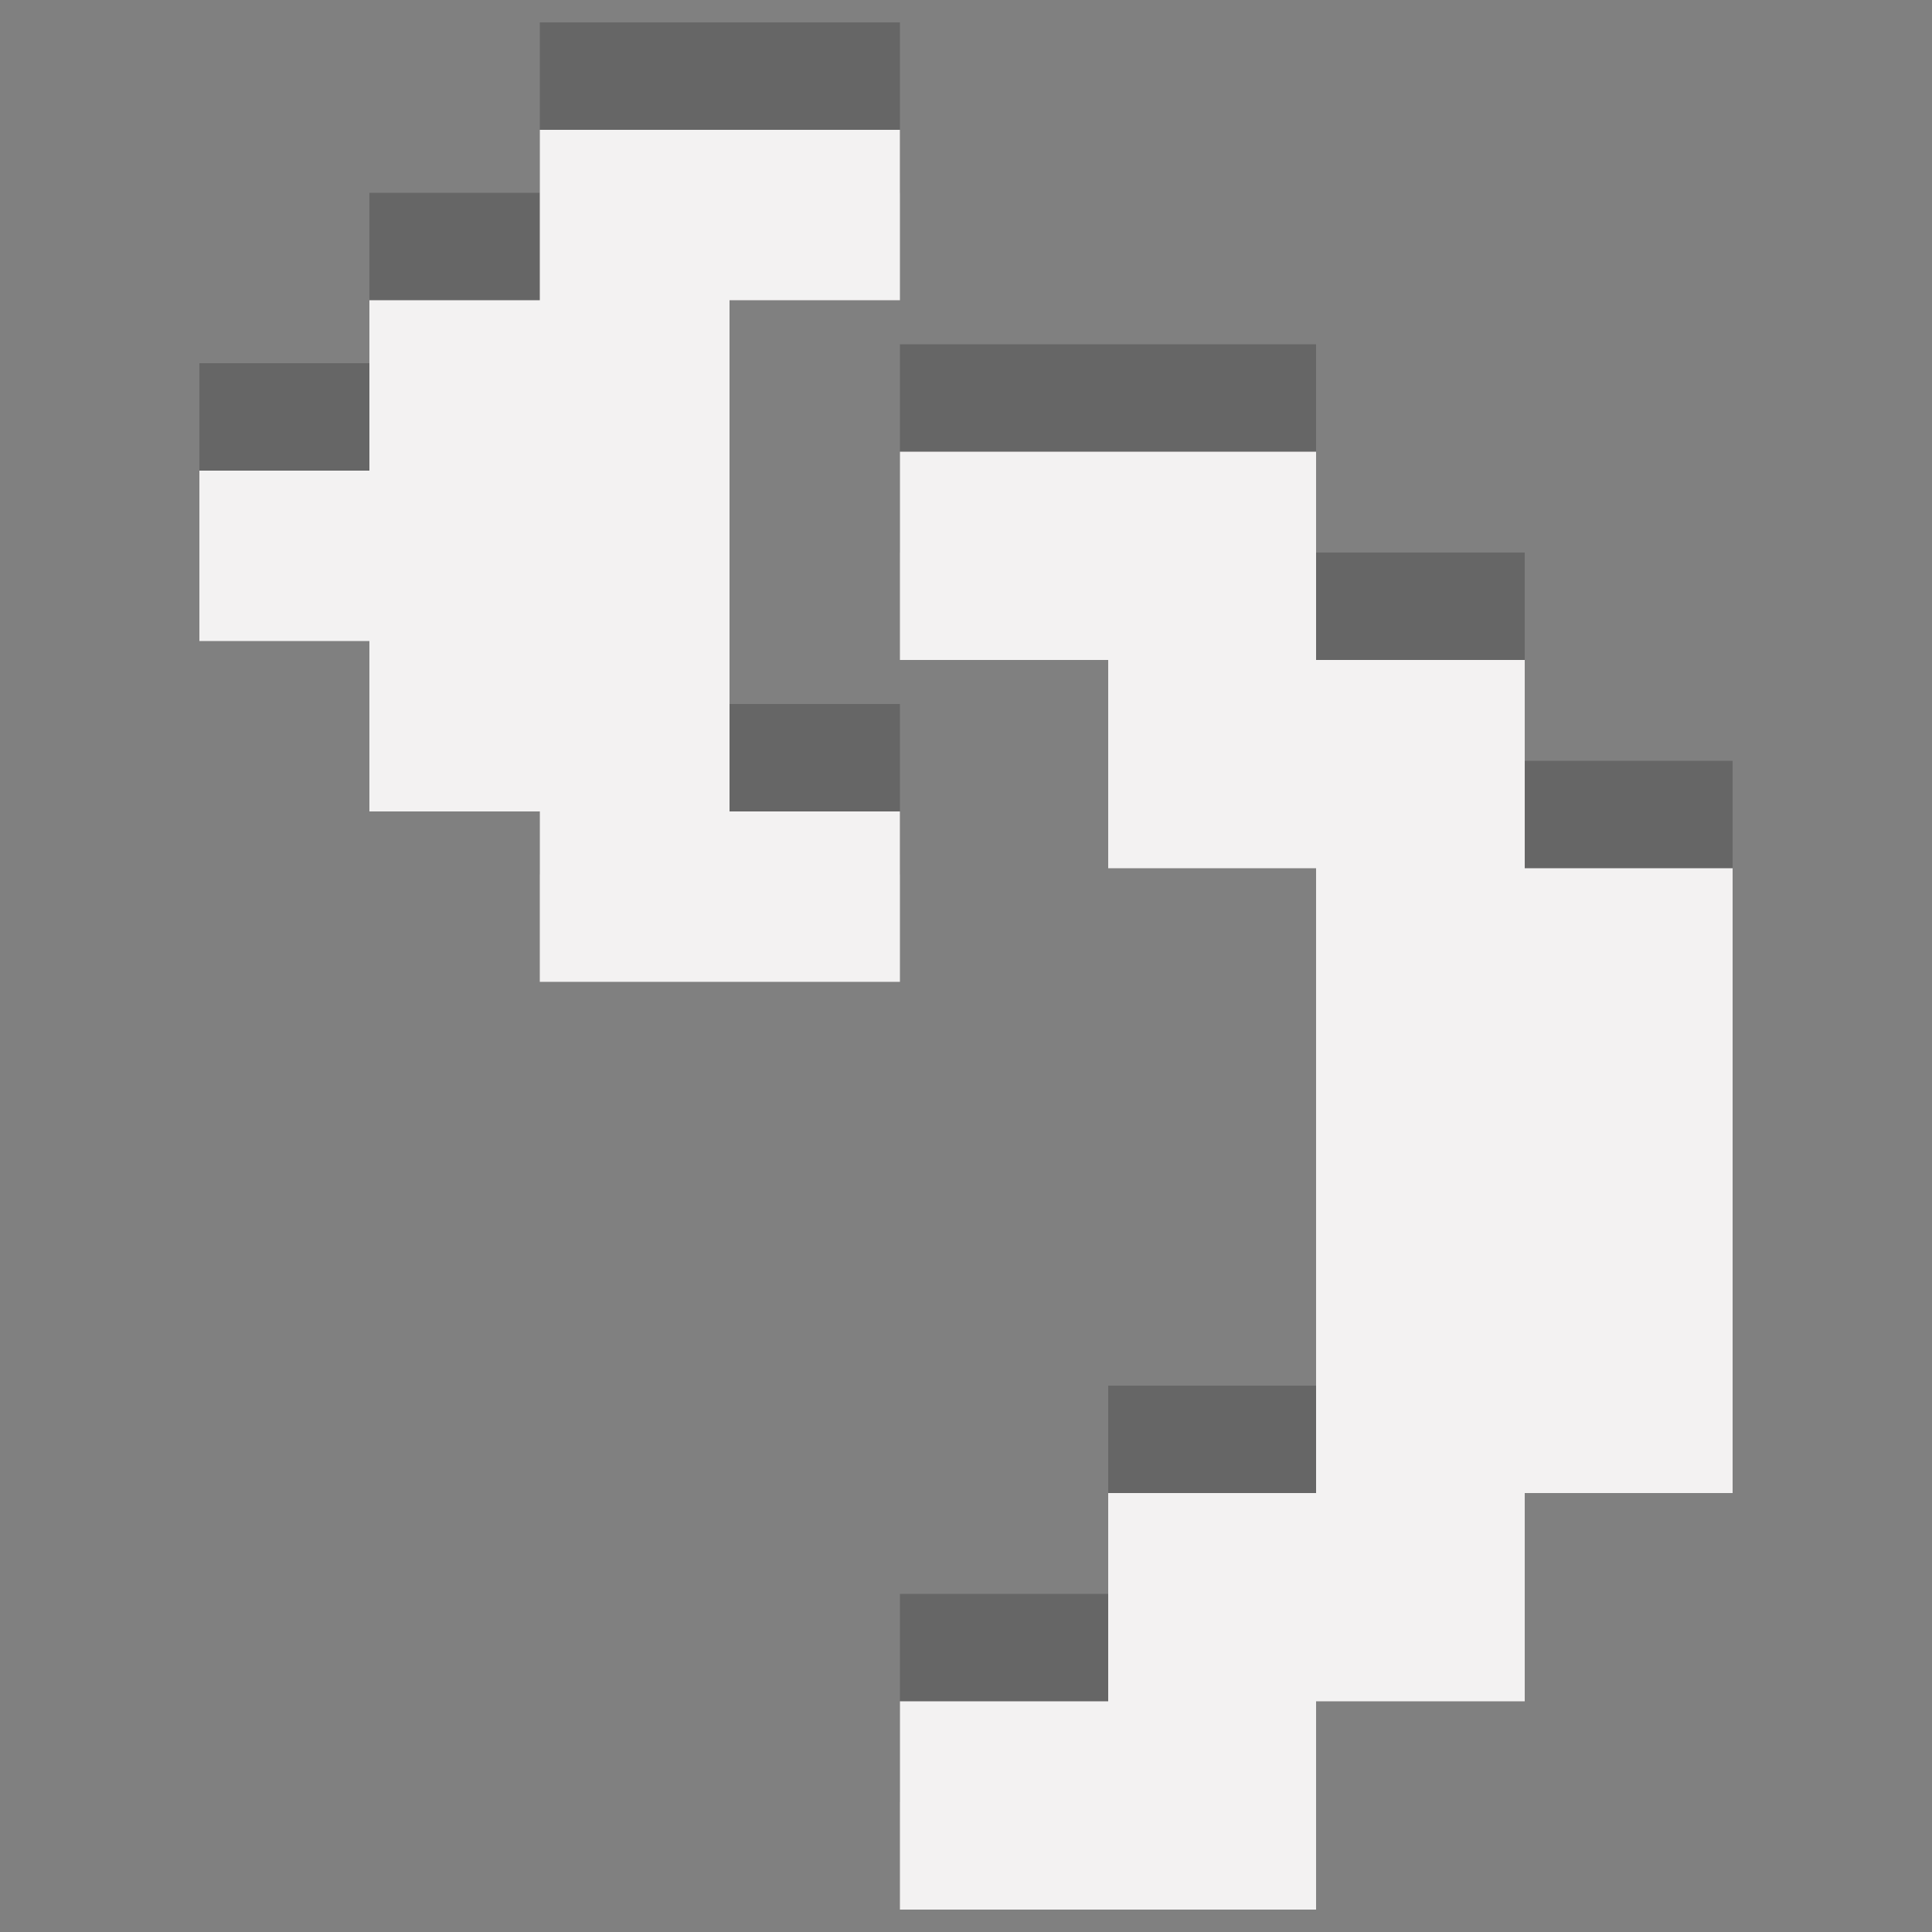 <svg id="Layer_1" data-name="Layer 1" xmlns="http://www.w3.org/2000/svg" viewBox="0 0 50 50"><rect x="0" y="0" width="50" height="50" fill="#808080" stroke="none"/><defs><style>.cls-1{opacity:0.2;}.cls-2{fill:#f3f2f2;}</style></defs><title>turn-left</title><g class="cls-1"><polygon points="7.58 9.4 9.56 9.4 9.56 7.3 9.56 4.99 12 4.99 13.97 4.99 13.97 2.88 13.97 0.58 16.42 0.58 18.63 0.58 23.29 0.58 23.29 2.88 23.29 4.99 20.84 4.99 18.88 4.99 18.88 7.3 18.88 9.51 18.88 13.93 18.88 16.14 18.88 18.22 20.84 18.22 23.29 18.22 23.29 20.56 23.29 22.63 18.63 22.63 16.42 22.63 13.97 22.63 13.97 20.56 13.97 18.22 12 18.22 9.56 18.22 9.56 16.14 9.56 13.81 7.58 13.81 5.16 13.81 5.16 11.72 5.16 9.4 7.58 9.4"/><polygon points="34.06 11.78 34.06 14.3 36.59 14.3 39.46 14.3 39.46 17.16 39.46 19.69 41.97 19.69 44.84 19.69 44.84 27.93 44.84 35.86 41.97 35.86 39.46 35.86 39.46 38.69 39.46 41.25 36.59 41.25 34.06 41.25 34.06 44.07 34.06 46.64 23.29 46.64 23.29 41.25 28.68 41.25 28.68 38.69 28.68 35.86 31.21 35.86 34.06 35.86 34.06 33.31 34.06 30.62 34.06 25.23 34.06 22.54 34.06 19.69 31.21 19.69 28.68 19.69 28.68 17.16 28.68 14.3 23.29 14.3 23.29 8.91 34.06 8.91 34.06 11.78"/></g><polygon class="cls-2" points="7.58 12.18 9.56 12.18 9.56 10.08 9.56 7.77 12 7.77 13.97 7.77 13.97 5.66 13.97 3.36 16.42 3.36 18.63 3.36 23.29 3.36 23.29 5.66 23.29 7.77 20.84 7.77 18.88 7.77 18.88 10.08 18.88 12.29 18.88 16.71 18.88 18.92 18.88 21 20.84 21 23.29 21 23.29 23.34 23.29 25.41 18.63 25.41 16.42 25.41 13.97 25.41 13.97 23.34 13.97 21 12 21 9.56 21 9.56 18.92 9.56 16.59 7.58 16.59 5.16 16.59 5.16 14.5 5.16 12.18 7.58 12.18"/><polygon class="cls-2" points="34.06 14.56 34.06 17.08 36.59 17.08 39.46 17.08 39.46 19.94 39.46 22.47 41.97 22.47 44.84 22.47 44.84 30.7 44.84 38.64 41.97 38.64 39.46 38.64 39.46 41.47 39.46 44.03 36.59 44.03 34.06 44.03 34.06 46.85 34.06 49.42 23.29 49.42 23.29 44.03 28.68 44.03 28.68 41.47 28.68 38.64 31.21 38.64 34.06 38.64 34.06 36.09 34.06 33.4 34.06 28.01 34.06 25.32 34.06 22.47 31.21 22.47 28.68 22.47 28.68 19.94 28.68 17.08 23.29 17.08 23.29 11.69 34.06 11.69 34.06 14.56"/></svg>
